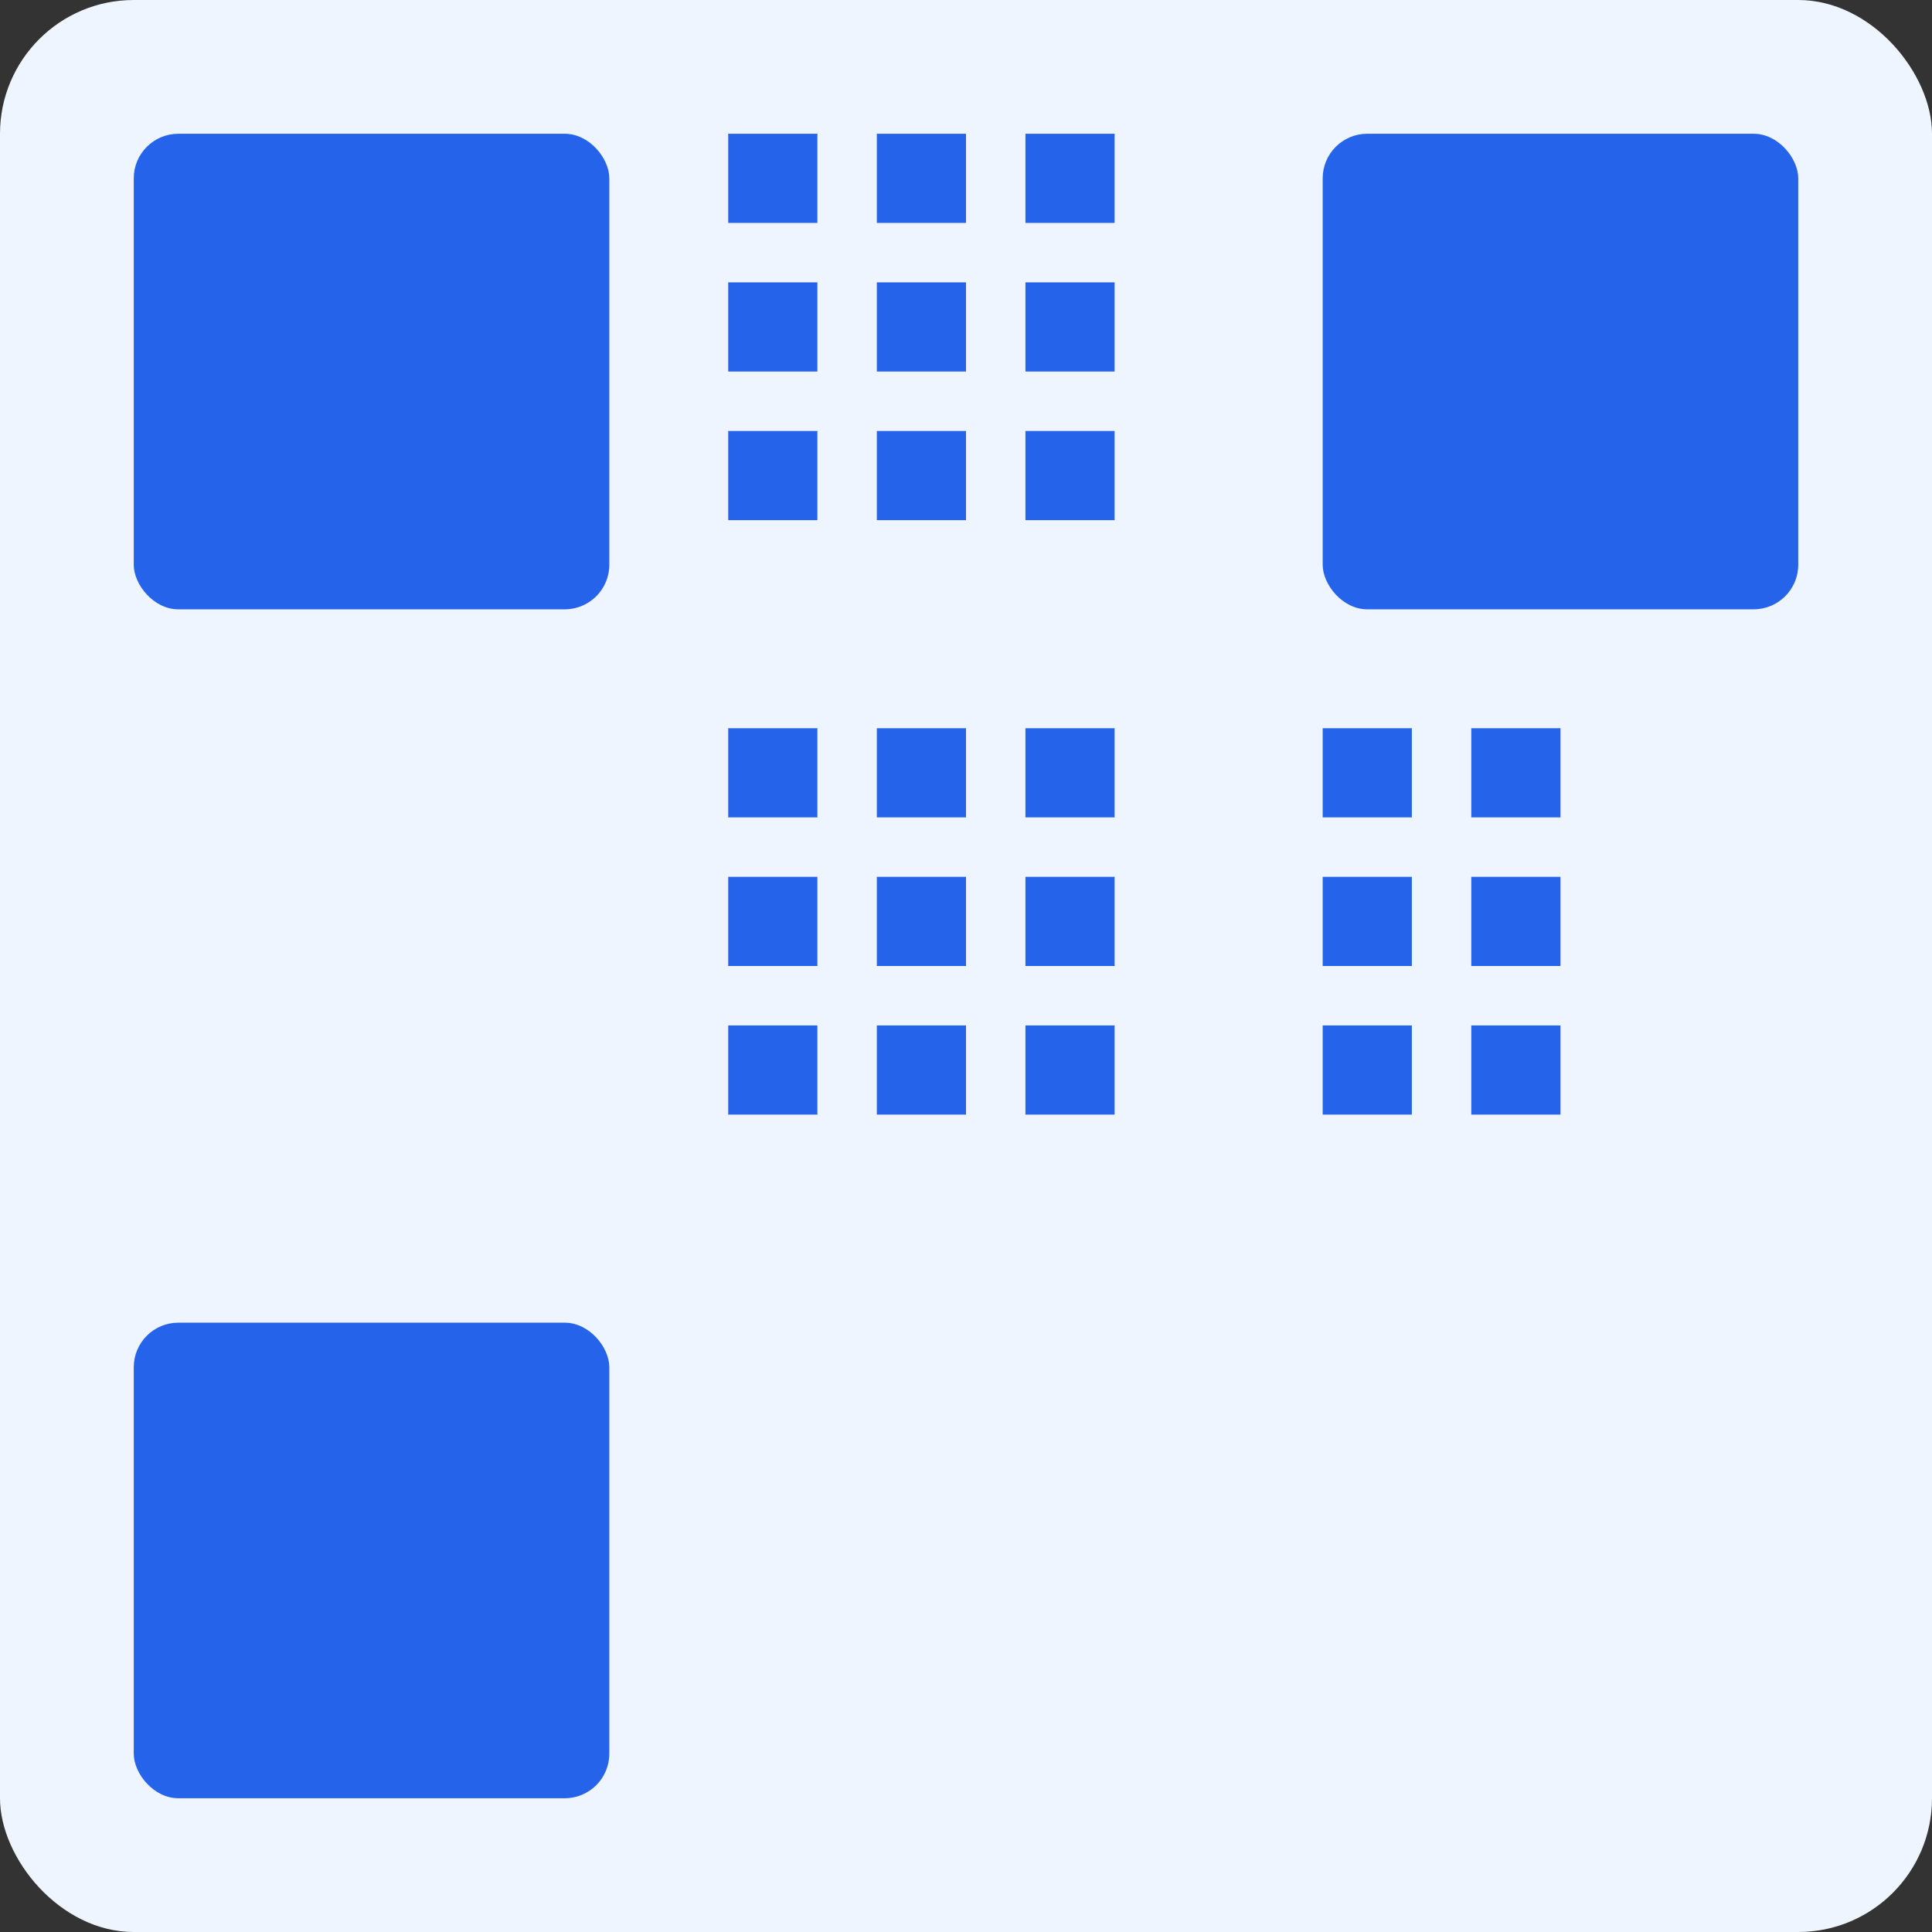 <svg xmlns="http://www.w3.org/2000/svg" width="520" height="520" viewBox="0 0 260 260">
  <rect x="0" y="0" width="260" height="260" fill="#333333" stroke="none"/>
  <rect width="260" height="260" rx="18" fill="#EEF5FF"/>
  <g fill="#2563EB">
    <rect x="18" y="18" width="64" height="64" rx="6"/>
    <rect x="178" y="18" width="64" height="64" rx="6"/>
    <rect x="18" y="178" width="64" height="64" rx="6"/>
    <rect x="98" y="18" width="12" height="12"/><rect x="118" y="18" width="12" height="12"/><rect x="138" y="18" width="12" height="12"/>
    <rect x="98" y="38" width="12" height="12"/><rect x="118" y="38" width="12" height="12"/><rect x="138" y="38" width="12" height="12"/>
    <rect x="98" y="58" width="12" height="12"/><rect x="118" y="58" width="12" height="12"/><rect x="138" y="58" width="12" height="12"/>
    <rect x="98" y="98" width="12" height="12"/><rect x="118" y="98" width="12" height="12"/><rect x="138" y="98" width="12" height="12"/>
    <rect x="98" y="118" width="12" height="12"/><rect x="118" y="118" width="12" height="12"/><rect x="138" y="118" width="12" height="12"/>
    <rect x="98" y="138" width="12" height="12"/><rect x="118" y="138" width="12" height="12"/><rect x="138" y="138" width="12" height="12"/>
    <rect x="178" y="98" width="12" height="12"/><rect x="198" y="98" width="12" height="12"/>
    <rect x="178" y="118" width="12" height="12"/><rect x="198" y="118" width="12" height="12"/>
    <rect x="178" y="138" width="12" height="12"/><rect x="198" y="138" width="12" height="12"/>
  </g>
</svg>